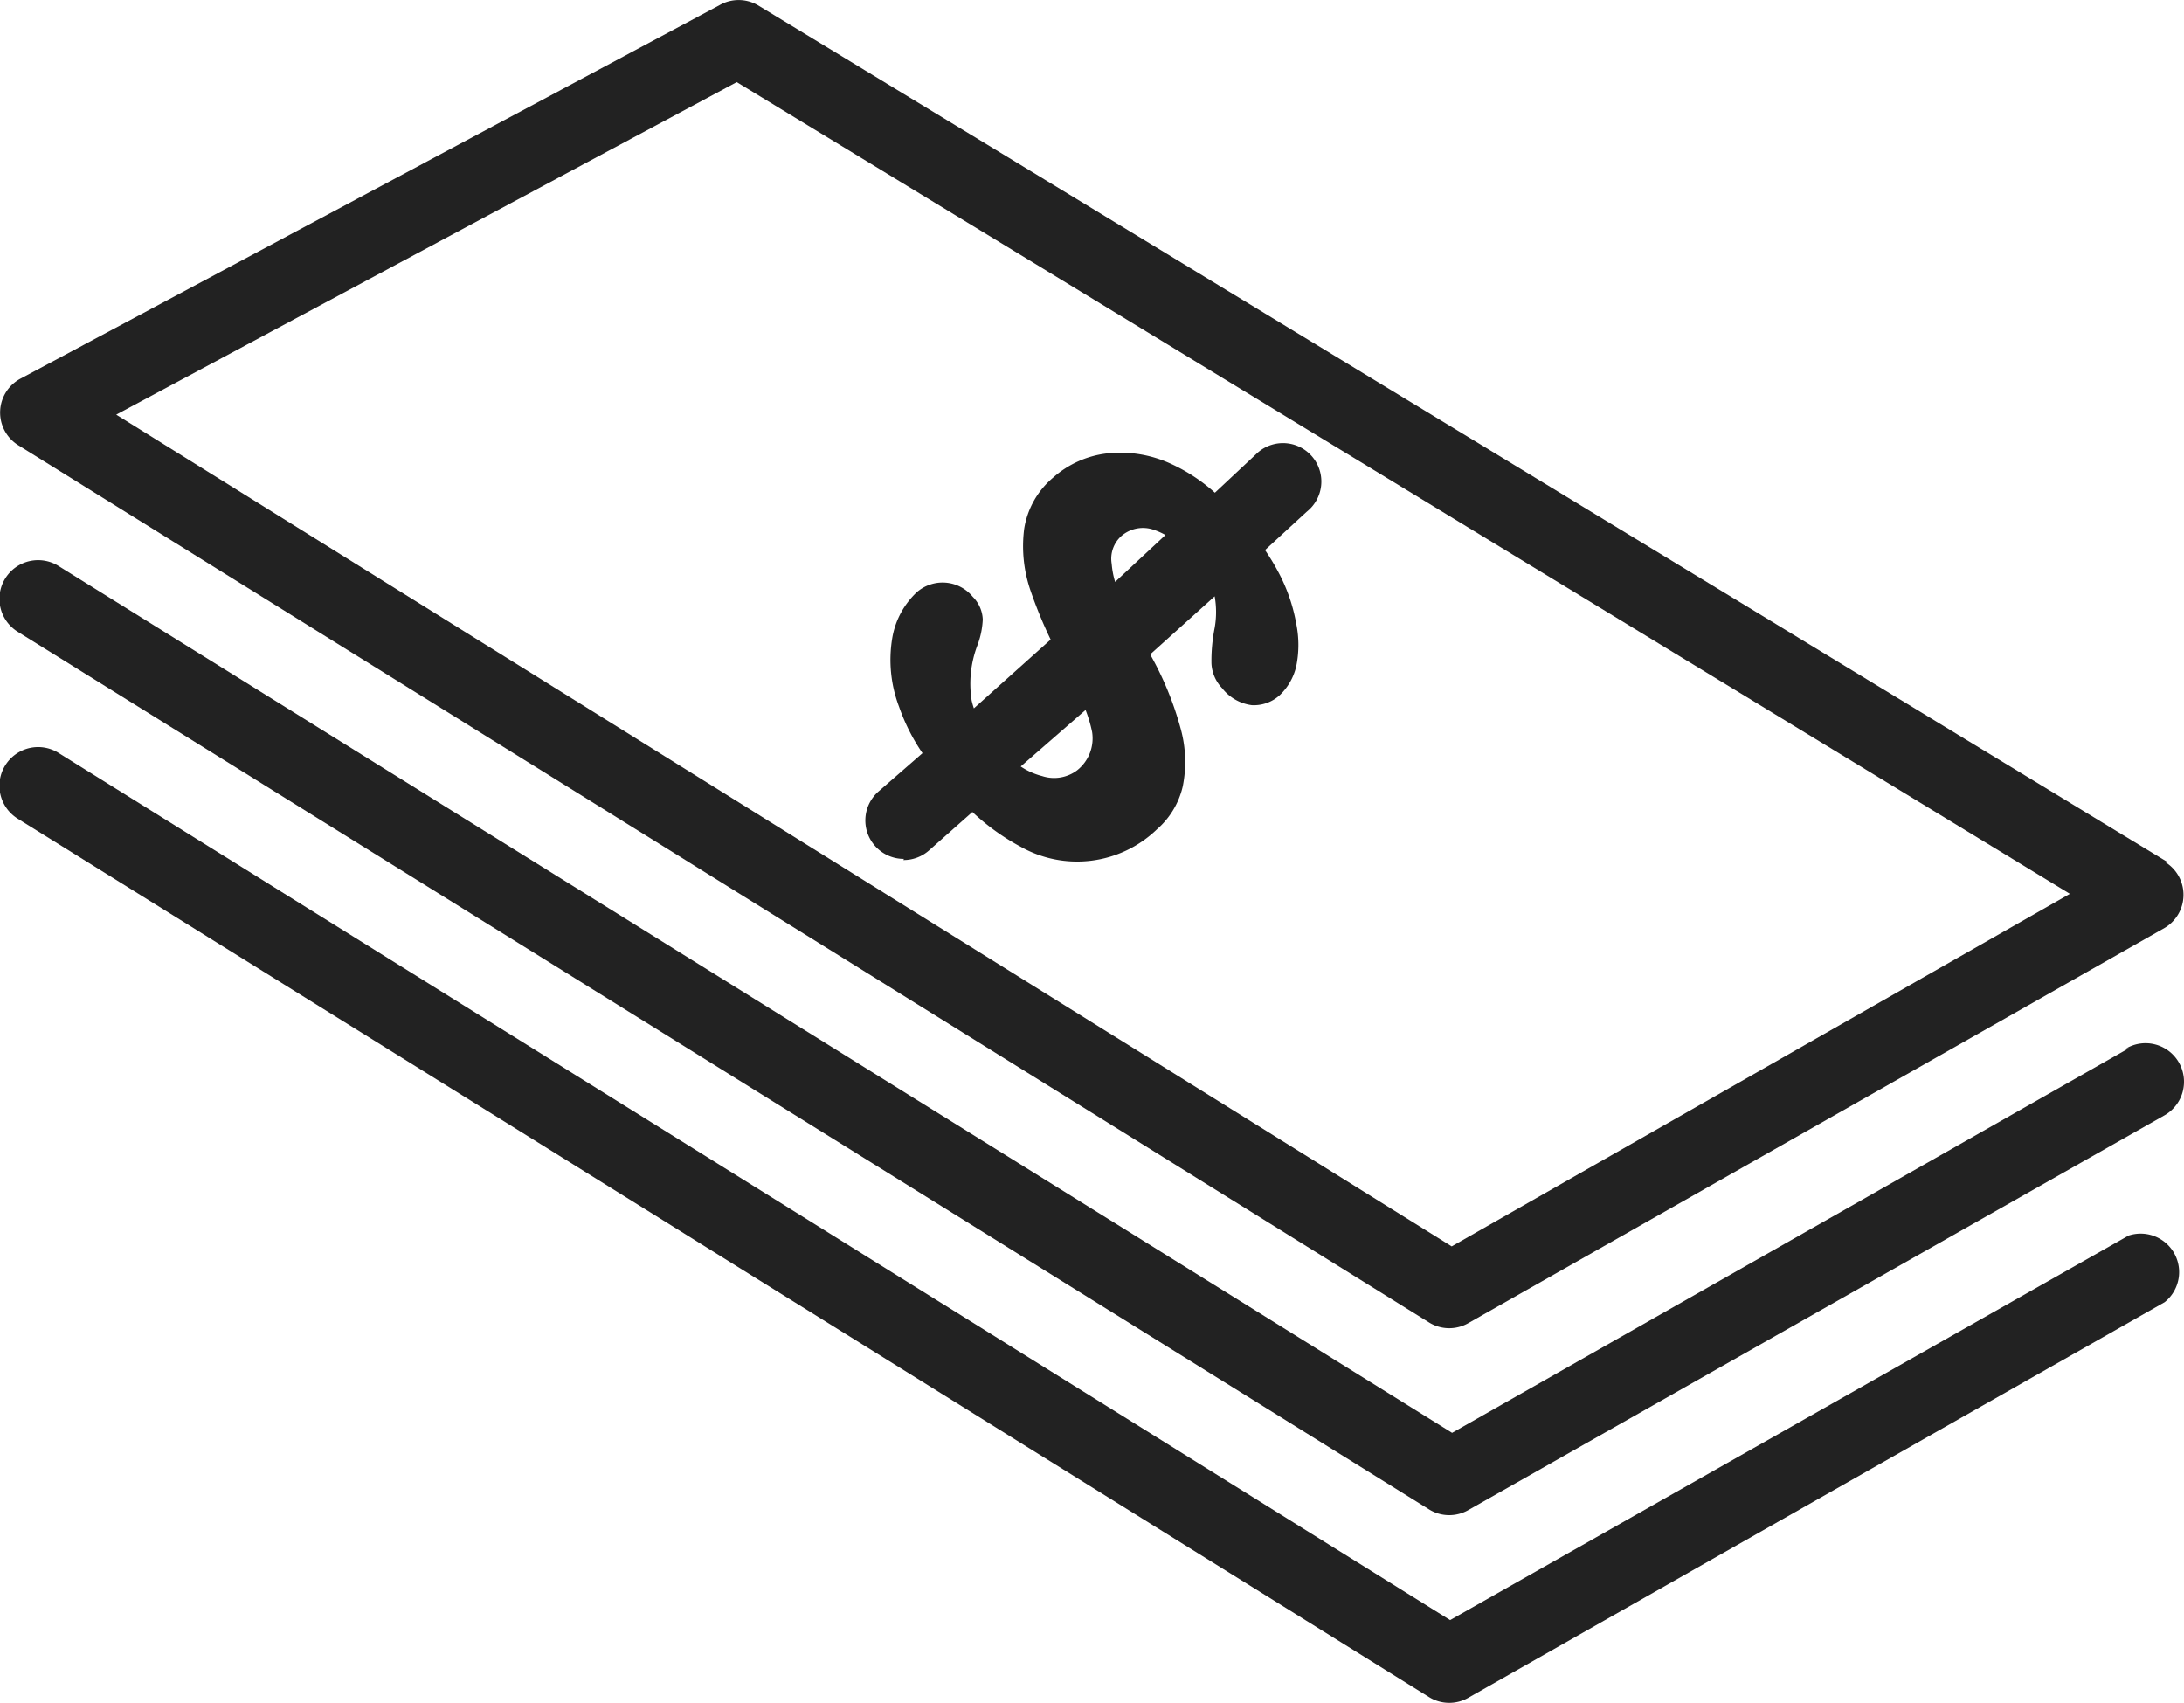 <?xml version="1.0" encoding="UTF-8" standalone="no"?>
<svg
   xmlns:dc="http://purl.org/dc/elements/1.1/"
   xmlns:cc="http://creativecommons.org/ns#"
   xmlns:rdf="http://www.w3.org/1999/02/22-rdf-syntax-ns#"
   xmlns:svg="http://www.w3.org/2000/svg"
   xmlns="http://www.w3.org/2000/svg"
   xmlns:sodipodi="http://sodipodi.sourceforge.net/DTD/sodipodi-0.dtd"
   xmlns:inkscape="http://www.inkscape.org/namespaces/inkscape"
   width="119.306"
   height="93"
   viewBox="0 0 119.306 93"
   version="1.1"
   id="svg15"
   sodipodi:docname="icono2.svg"
   inkscape:version="0.92.4 (5da689c313, 2019-01-14)">
  <defs
     id="defs19" />
  <sodipodi:namedview
     pagecolor="#ffffff"
     bordercolor="#666666"
     borderopacity="1"
     objecttolerance="10"
     gridtolerance="10"
     guidetolerance="10"
     inkscape:pageopacity="0"
     inkscape:pageshadow="2"
     inkscape:window-width="1526"
     inkscape:window-height="877"
     id="namedview17"
     showgrid="false"
     inkscape:zoom="2.5376344"
     inkscape:cx="-13.052509"
     inkscape:cy="46.5"
     inkscape:window-x="66"
     inkscape:window-y="-8"
     inkscape:window-maximized="1"
     inkscape:current-layer="svg15" />
  <g
     transform="translate(0.008)"
     data-name="Group 3"
     id="Group_3"
     style="fill:#222222;fill-opacity:1">
    <g
       data-name="Group 2"
       id="Group_2"
       style="fill:#222222;fill-opacity:1">
      <path
         style="fill:#222222;fill-opacity:1"
         inkscape:connector-curvature="0"
         transform="translate(-15.88,-14.115)"
         d="m 134.857,61.916 a 2.1,2.1 0 0 0 -0.734,-0.735 h 0.126 L 57.272,14.4 a 2.094,2.094 0 0 0 -2.1,0 L 17.043,34.768 a 2.1,2.1 0 0 0 -0.188,3.654 l 77.081,47.919 a 2.094,2.094 0 0 0 2.138,0.042 L 134.12,64.794 a 2.1,2.1 0 0 0 0.737,-2.878 z M 95.174,82.187 22.221,36.761 56.119,18.6 128.945,62.933 Z"
         data-name="Path 3"
         id="Path_3" />
    </g>
  </g>
  <g
     transform="translate(0,30.613)"
     data-name="Group 5"
     id="Group_5"
     style="fill:#222222;fill-opacity:1">
    <g
       data-name="Group 4"
       id="Group_4"
       style="fill:#222222;fill-opacity:1">
      <path
         style="fill:#222222;fill-opacity:1"
         inkscape:connector-curvature="0"
         transform="translate(-15.872,-46.703)"
         d="m 134.9,74.123 a 2.1,2.1 0 0 0 -2.872,-0.777 h 0.126 l -36.959,21 -76.077,-47.314 a 2.114,2.114 0 1 0 -2.264,3.57 l 77.082,47.924 a 2.094,2.094 0 0 0 2.138,0.042 L 134.12,77 a 2.11,2.11 0 0 0 0.78,-2.877 z"
         data-name="Path 4"
         id="Path_4" />
    </g>
  </g>
  <g
     transform="translate(0,40.819)"
     data-name="Group 7"
     id="Group_7"
     style="fill:#222222;fill-opacity:1">
    <g
       data-name="Group 6"
       id="Group_6"
       style="fill:#222222;fill-opacity:1">
      <path
         style="fill:#222222;fill-opacity:1"
         inkscape:connector-curvature="0"
         transform="translate(-15.872,-57.568)"
         d="m 134.45,84.913 a 2.1,2.1 0 0 0 -2.3,-0.682 l -37.062,21 L 19.118,57.9 a 2.114,2.114 0 1 0 -2.264,3.57 l 77.082,47.966 a 2.094,2.094 0 0 0 2.138,0.042 L 134.12,87.869 a 2.1,2.1 0 0 0 0.331,-2.956 z"
         data-name="Path 5"
         id="Path_5" />
    </g>
  </g>
  <g
     transform="translate(47.271,24.201)"
     data-name="Group 9"
     id="Group_9"
     style="fill:#222222;fill-opacity:1">
    <g
       data-name="Group 8"
       id="Group_8"
       style="fill:#222222;fill-opacity:1">
      <path
         style="fill:#222222;fill-opacity:1"
         inkscape:connector-curvature="0"
         transform="translate(-66.193,-39.877)"
         d="m 90.642,40.662 a 2.094,2.094 0 0 0 -2.947,-0.323 2.144,2.144 0 0 0 -0.163,0.147 l -2.243,2.1 a 9.528,9.528 0 0 0 -2.348,-1.554 6.612,6.612 0 0 0 -3.585,-0.588 5.362,5.362 0 0 0 -2.912,1.323 4.58,4.58 0 0 0 -1.574,2.793 7.445,7.445 0 0 0 0.356,3.4 24.507,24.507 0 0 0 1.09,2.646 l -4.193,3.758 A 3.917,3.917 0 0 1 72,53.926 a 5.889,5.889 0 0 1 0.315,-3.006 4.549,4.549 0 0 0 0.293,-1.409 1.851,1.851 0 0 0 -0.545,-1.239 2.137,2.137 0 0 0 -3.081,-0.231 4.454,4.454 0 0 0 -1.321,2.5 7.215,7.215 0 0 0 0.376,3.738 10.759,10.759 0 0 0 1.279,2.531 l -2.411,2.1 a 2.1,2.1 0 0 0 1.4,3.675 l -0.042,0.063 a 2.093,2.093 0 0 0 1.409,-0.525 l 2.369,-2.1 a 12.38,12.38 0 0 0 2.621,1.89 6.281,6.281 0 0 0 7.463,-0.945 4.432,4.432 0 0 0 1.409,-2.349 A 6.8,6.8 0 0 0 83.429,55.511 17.66,17.66 0 0 0 81.8,51.5 v -0.126 l 3.476,-3.129 a 4.9,4.9 0 0 1 0,1.722 9.3,9.3 0 0 0 -0.176,1.933 2.1,2.1 0 0 0 0.587,1.365 2.451,2.451 0 0 0 1.614,0.924 2.094,2.094 0 0 0 1.53,-0.546 3.151,3.151 0 0 0 0.9,-1.575 5.788,5.788 0 0 0 0,-2.331 9.425,9.425 0 0 0 -0.991,-2.843 12.854,12.854 0 0 0 -0.713,-1.176 l 2.285,-2.1 a 2.1,2.1 0 0 0 0.33,-2.956 z M 77.763,57.747 a 2.094,2.094 0 0 1 -1.908,0.316 3.75,3.75 0 0 1 -1.174,-0.525 l 3.543,-3.086 a 7.384,7.384 0 0 1 0.356,1.2 2.227,2.227 0 0 1 -0.817,2.095 z m 2.075,-10.29 a 4.681,4.681 0 0 1 -0.188,-0.987 1.661,1.661 0 0 1 0.545,-1.533 1.8,1.8 0 0 1 1.785,-0.315 3.65,3.65 0 0 1 0.608,0.273 z"
         data-name="Path 6"
         id="Path_6" />
    </g>
  </g>
</svg>
